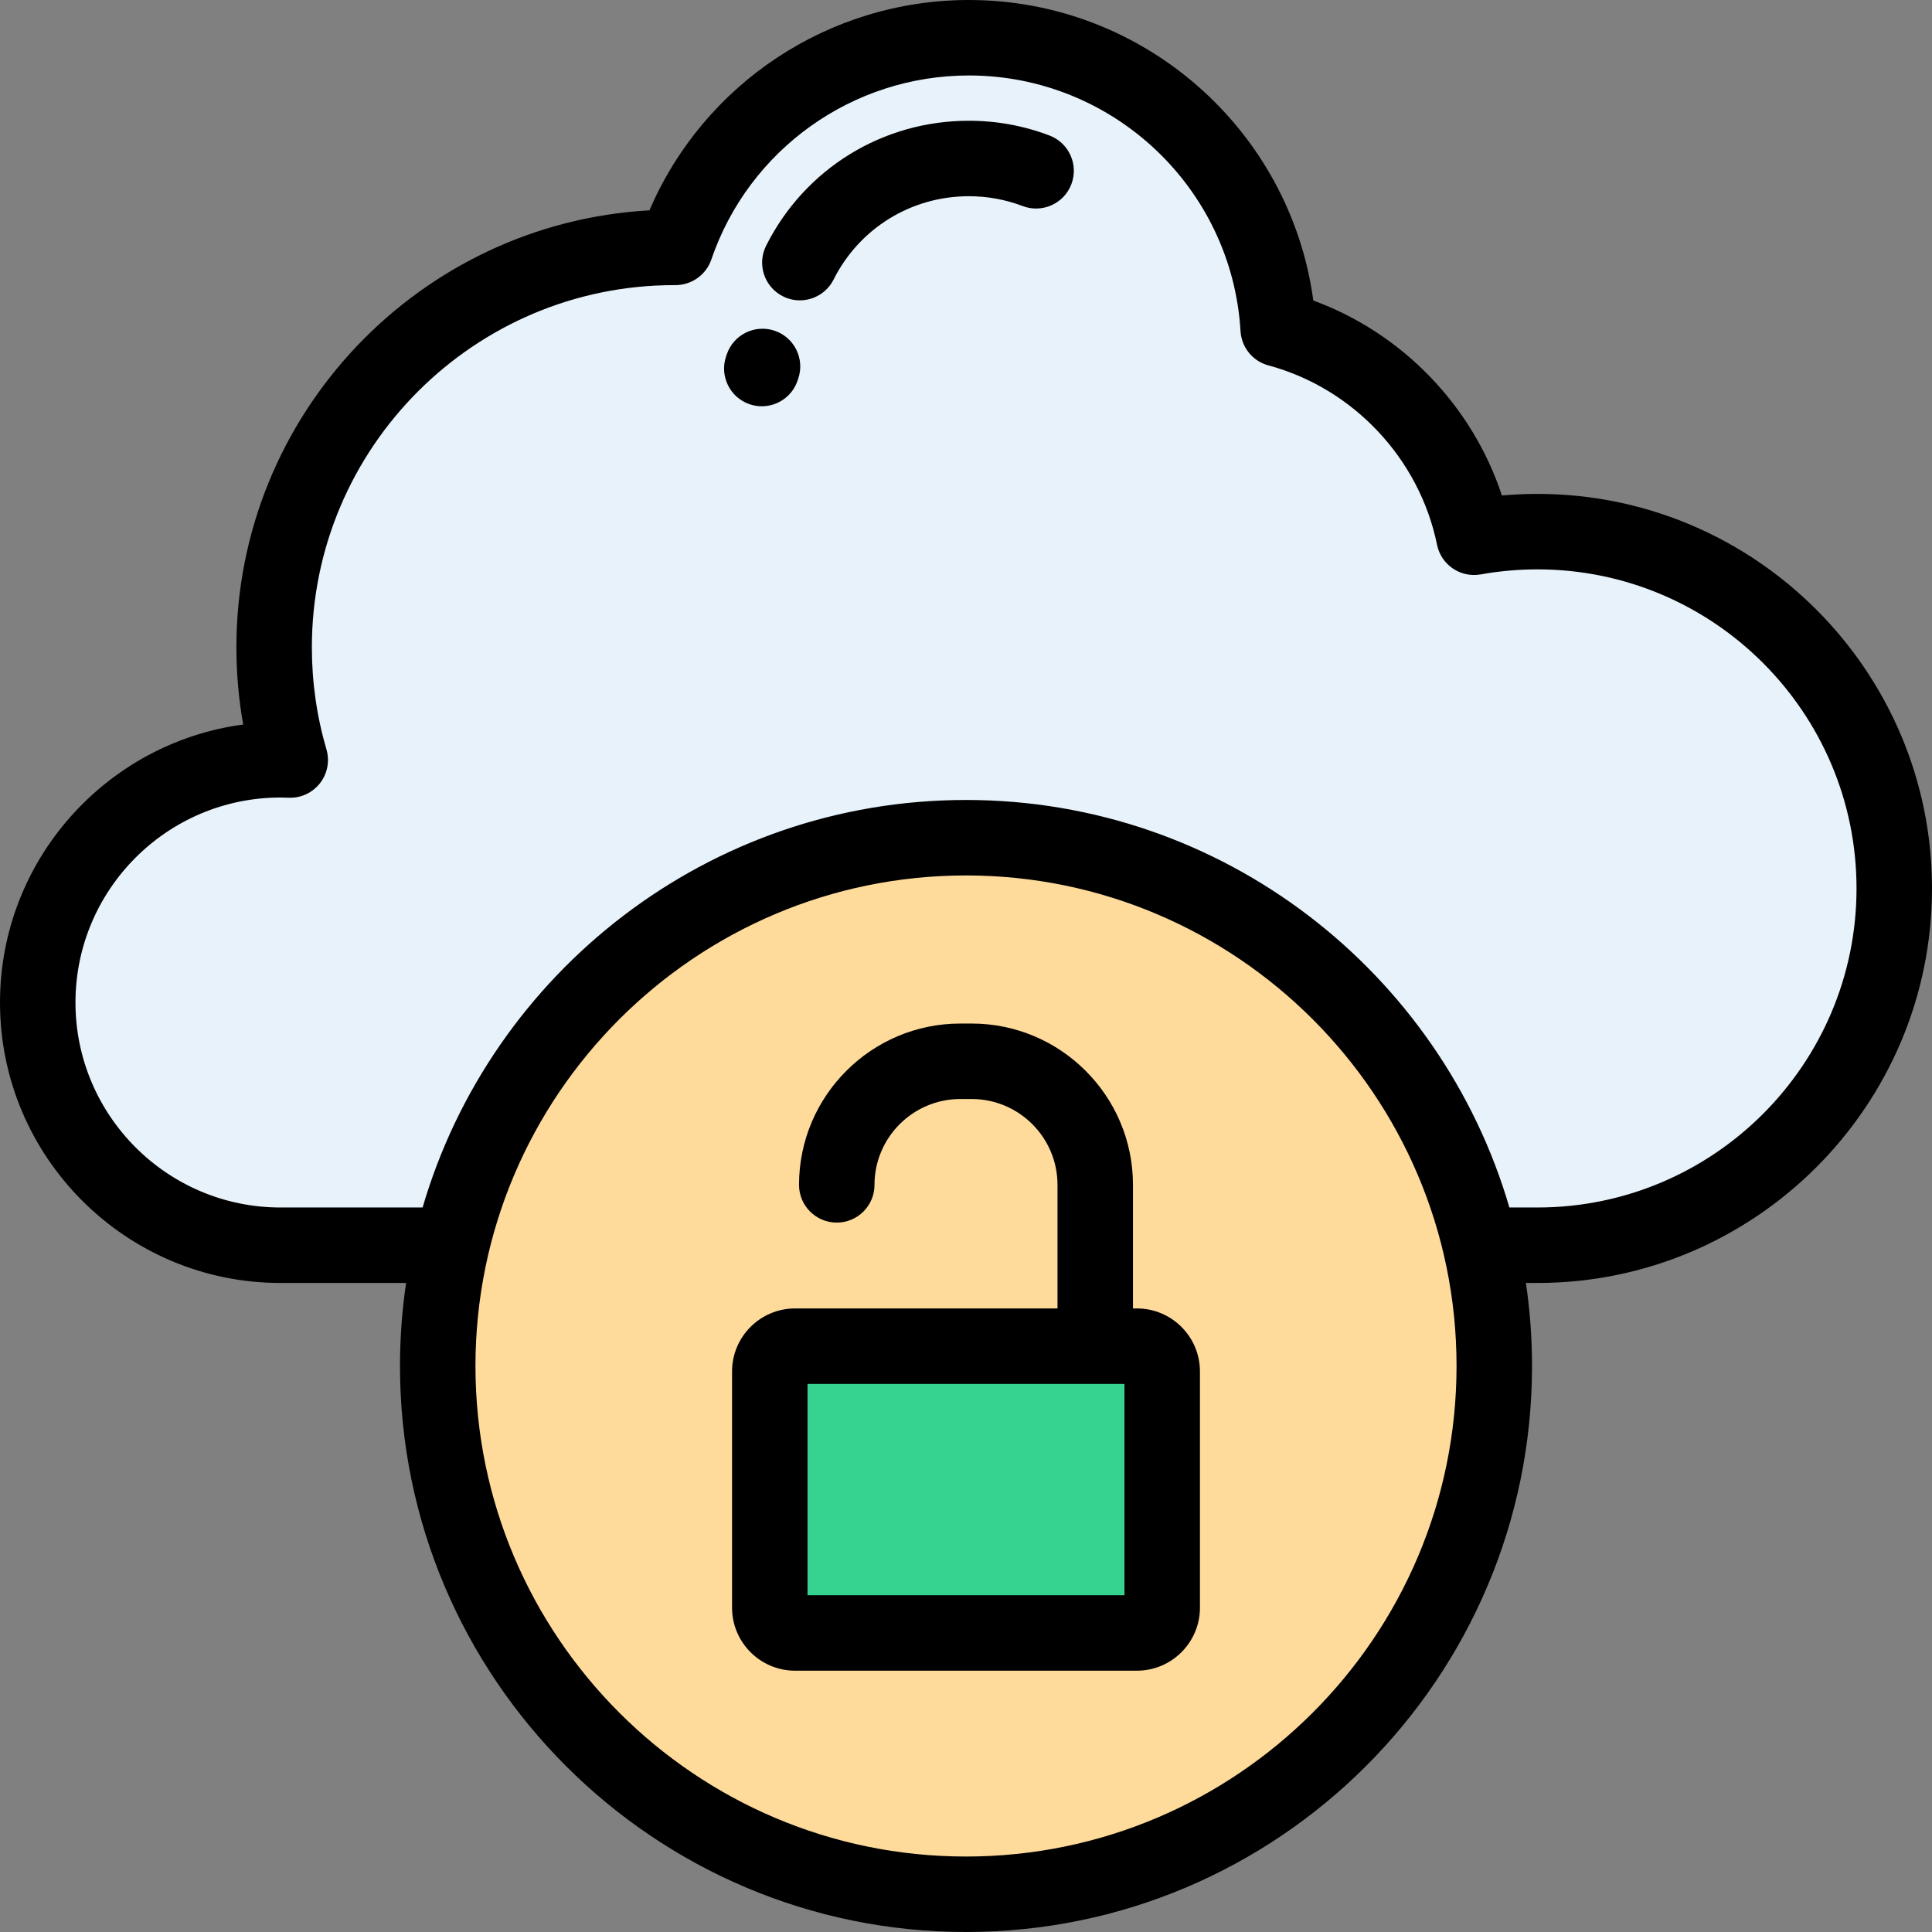 <?xml version="1.0" encoding="iso-8859-1"?>
<!-- Generator: Adobe Illustrator 19.0.0, SVG Export Plug-In . SVG Version: 6.00 Build 0)  -->
<svg version="1.1" id="Capa_1" xmlns="http://www.w3.org/2000/svg" xmlns:xlink="http://www.w3.org/1999/xlink" x="0px" y="0px"
	 viewBox="0 0 512.002 512.002" style="enable-background:new 0 0 512.002 512.002;" xml:space="preserve">
<rect x="0" y="0" width="512.002" height="512.002" fill="#808080" stroke="none"/>
<g>
	<path style="fill:#E7F2FA;" d="M256.001,222.001c66.31,0,121.852,46.101,136.325,107.999h15.12
		c52.222,0,94.555-42.334,94.555-94.556s-42.333-94.556-94.555-94.556c-5.738,0-11.356,0.512-16.813,1.491
		c-5.457-26.775-25.735-48.158-51.897-55.206C336.179,44.123,300.462,10,256.77,10c-36.062,0-66.691,23.243-77.73,55.565
		l-0.393-0.005c-58.542,0-106,47.458-106,106c0,10.366,1.494,20.381,4.269,29.85c-0.859-0.034-1.724-0.056-2.592-0.056
		C38.799,201.354,10,230.152,10,265.677C10,301.201,38.799,330,74.324,330h45.351C134.15,268.102,189.691,222.001,256.001,222.001z"
		/>
	<path style="fill:#FEDA9B;" d="M392.327,330c-14.474-61.898-70.016-107.999-136.325-107.999
		c-66.311,0-121.852,46.101-136.326,107.999c-2.403,10.277-3.674,20.991-3.674,32.001c0,77.32,62.68,140.001,140,140.001
		s140-62.681,140-140.001C396.001,350.991,394.73,340.277,392.327,330L392.327,330z M290.251,356.751h11.044
		c3.688,0,6.706,3.018,6.706,6.706v62.588c0,3.69-3.018,6.706-6.706,6.706h-90.589c-3.688,0-6.705-3.017-6.705-6.706v-62.588
		c0-3.688,3.018-6.706,6.705-6.706H290.251z"/>
	<path style="fill:#36D28F;" d="M290.251,356.751h-79.545c-3.688,0-6.705,3.018-6.705,6.706v62.588c0,3.69,3.018,6.706,6.705,6.706
		h90.589c3.688,0,6.706-3.017,6.706-6.706v-62.588c0-3.688-3.018-6.706-6.706-6.706H290.251z"/>
</g>
<path d="M407.447,130.889c-3.145,0-6.293,0.141-9.424,0.421c-7.824-23.76-26.42-43.044-49.977-51.666
	C341.926,34.458,303.101,0,256.77,0c-37.049,0-70.229,22.126-84.658,55.742c-60.933,3.402-109.465,54.05-109.465,115.818
	c0,6.879,0.605,13.72,1.803,20.446C28.119,196.85,0,228.041,0,265.676C0.001,306.659,33.342,340,74.324,340h33.295
	c-1.061,7.184-1.618,14.528-1.618,22.002c0,82.71,67.29,150,150,150s150-67.29,150-150c0-7.474-0.557-14.818-1.617-22.002h3.063
	c57.651,0,104.555-46.903,104.555-104.556C512.002,177.792,465.098,130.889,407.447,130.889z M256.001,492.002
	c-71.682,0-130-58.318-130-130c0-71.683,58.318-130.001,130-130.001c71.683,0,130,58.318,130,130.001
	C386.001,433.684,327.684,492.002,256.001,492.002z M407.447,320h-7.439c-18.21-62.332-75.872-107.999-144.007-107.999
	S130.204,257.668,111.995,320H74.324C44.37,320,20,295.631,20,265.677s24.369-54.323,54.323-54.323c0.737,0,1.471,0.02,2.2,0.048
	c3.214,0.131,6.297-1.304,8.276-3.841c1.98-2.538,2.617-5.874,1.712-8.963c-2.565-8.753-3.865-17.849-3.865-27.038
	c0-52.935,43.065-96,96.029-95.999l0.326,0.004c4.271-0.02,8.113-2.707,9.5-6.768C198.472,39.61,225.907,20,256.77,20
	c38.107,0,69.727,29.767,71.985,67.767c0.255,4.294,3.228,7.943,7.381,9.063c22.503,6.063,40.048,24.726,44.699,47.547
	c1.085,5.322,6.22,8.806,11.565,7.846c4.933-0.885,9.995-1.334,15.046-1.334c46.624,0,84.555,37.932,84.555,84.556
	C492.001,282.068,454.071,320,407.447,320z"/>
<path d="M278.135,35.915c-6.831-2.599-14.02-3.916-21.365-3.916c-22.875,0-43.463,12.683-53.731,33.1
	c-2.481,4.934-0.493,10.946,4.441,13.427c1.442,0.725,2.975,1.068,4.485,1.068c3.66,0,7.185-2.017,8.942-5.509
	c6.851-13.623,20.593-22.086,35.863-22.086c4.907,0,9.703,0.878,14.254,2.609c5.166,1.965,10.938-0.63,12.902-5.791
	C285.89,43.655,283.297,37.879,278.135,35.915z"/>
<path d="M205.318,87.656c-5.222-1.788-10.911,0.995-12.701,6.22l-0.188,0.547c-1.789,5.225,0.995,10.911,6.22,12.701
	c1.074,0.368,2.167,0.542,3.242,0.542c4.155,0,8.038-2.611,9.459-6.762l0.188-0.547C213.328,95.132,210.543,89.446,205.318,87.656z"
	/>
<path d="M301.295,346.751h-1.044v-32.75c0-23.572-19.178-42.75-42.75-42.75h-3c-23.572,0-42.75,19.178-42.75,42.75
	c0,5.523,4.477,10,10,10s10-4.477,10-10c0-12.544,10.206-22.75,22.75-22.75h3c12.544,0,22.75,10.206,22.75,22.75v32.75h-69.545
	c-9.211,0-16.705,7.494-16.705,16.706v62.588c0,9.212,7.494,16.706,16.705,16.706h90.589c9.212,0,16.706-7.494,16.706-16.706
	v-62.588C318.001,354.245,310.507,346.751,301.295,346.751z M298.001,422.751h-84v-56h84V422.751z"/>
<g>
</g>
<g>
</g>
<g>
</g>
<g>
</g>
<g>
</g>
<g>
</g>
<g>
</g>
<g>
</g>
<g>
</g>
<g>
</g>
<g>
</g>
<g>
</g>
<g>
</g>
<g>
</g>
<g>
</g>
</svg>
